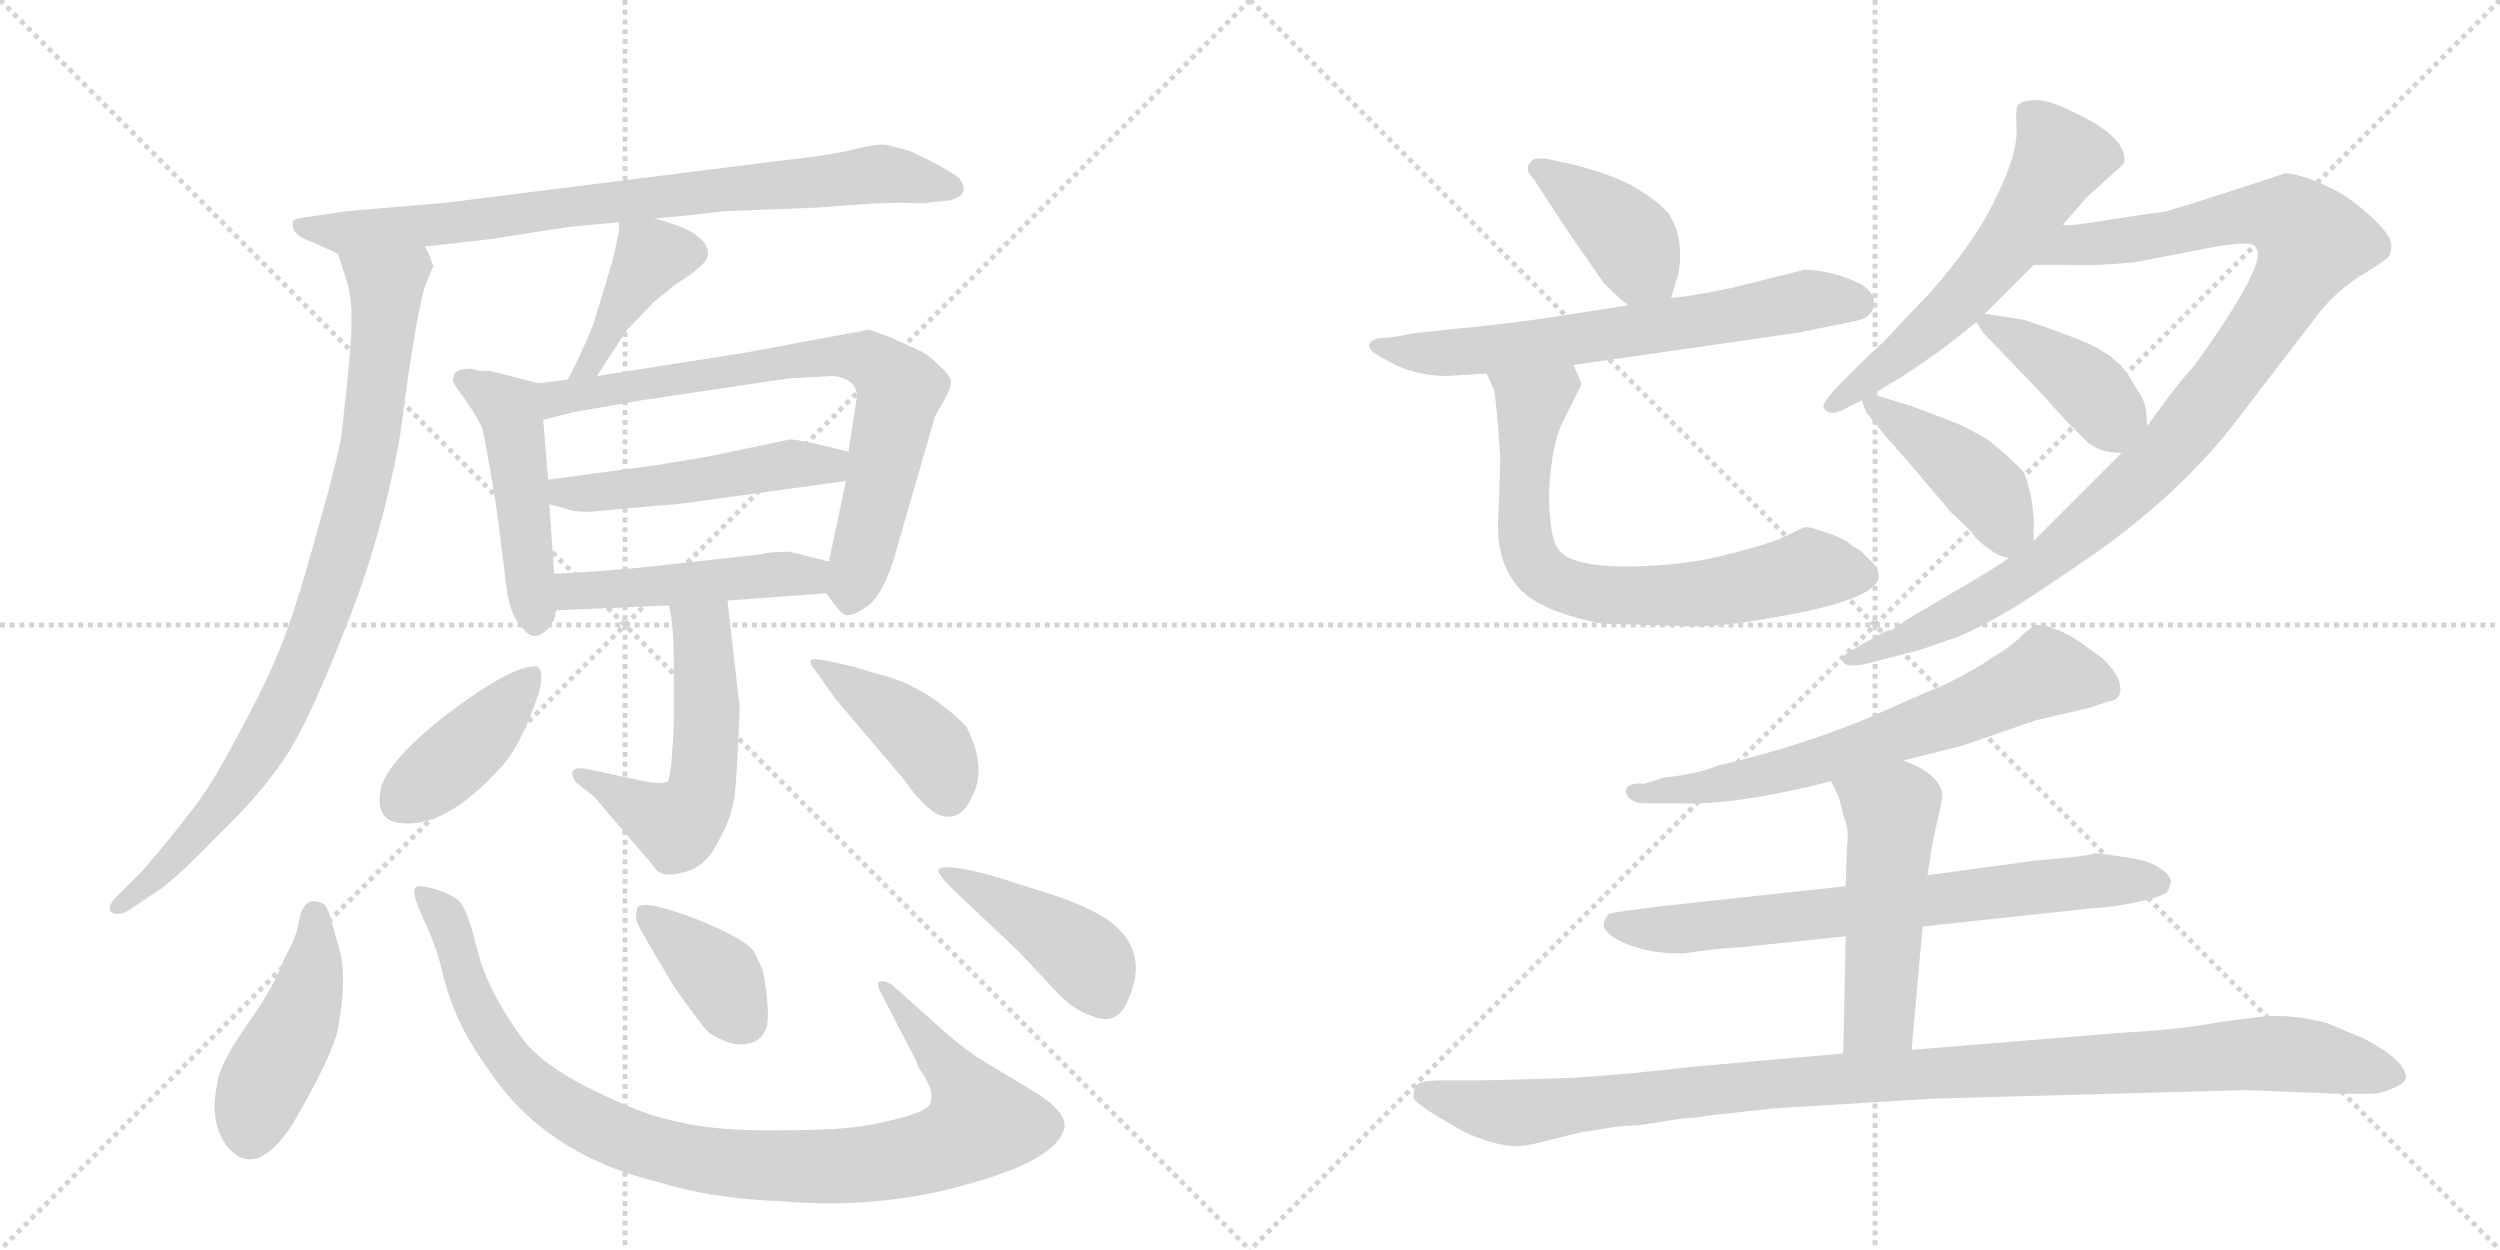 <svg version="1.1" viewBox="0 0 2048 1024" xmlns="http://www.w3.org/2000/svg">
  <g stroke="lightgray" stroke-dasharray="1,1" stroke-width="1" transform="scale(4, 4)">
    <line x1="0" y1="0" x2="256" y2="256"></line>
    <line x1="256" y1="0" x2="0" y2="256"></line>
    <line x1="128" y1="0" x2="128" y2="256"></line>
    <line x1="0" y1="128" x2="256" y2="128"></line>
    <line x1="256" y1="0" x2="512" y2="256"></line>
    <line x1="512" y1="0" x2="256" y2="256"></line>
    <line x1="384" y1="0" x2="384" y2="256"></line>
    <line x1="256" y1="128" x2="512" y2="128"></line>
  </g>
<g transform="scale(1, -1) translate(0, -850)">
   <style type="text/css">
    @keyframes keyframes0 {
      from {
       stroke: black;
       stroke-dashoffset: 793;
       stroke-width: 128;
       }
       72% {
       animation-timing-function: step-end;
       stroke: black;
       stroke-dashoffset: 0;
       stroke-width: 128;
       }
       to {
       stroke: black;
       stroke-width: 1024;
       }
       }
       #make-me-a-hanzi-animation-0 {
         animation: keyframes0 0.895s both;
         animation-delay: 0s;
         animation-timing-function: linear;
       }
    @keyframes keyframes1 {
      from {
       stroke: black;
       stroke-dashoffset: 866;
       stroke-width: 128;
       }
       74% {
       animation-timing-function: step-end;
       stroke: black;
       stroke-dashoffset: 0;
       stroke-width: 128;
       }
       to {
       stroke: black;
       stroke-width: 1024;
       }
       }
       #make-me-a-hanzi-animation-1 {
         animation: keyframes1 0.955s both;
         animation-delay: 0.895s;
         animation-timing-function: linear;
       }
    @keyframes keyframes2 {
      from {
       stroke: black;
       stroke-dashoffset: 409;
       stroke-width: 128;
       }
       57% {
       animation-timing-function: step-end;
       stroke: black;
       stroke-dashoffset: 0;
       stroke-width: 128;
       }
       to {
       stroke: black;
       stroke-width: 1024;
       }
       }
       #make-me-a-hanzi-animation-2 {
         animation: keyframes2 0.583s both;
         animation-delay: 1.85s;
         animation-timing-function: linear;
       }
    @keyframes keyframes3 {
      from {
       stroke: black;
       stroke-dashoffset: 474;
       stroke-width: 128;
       }
       61% {
       animation-timing-function: step-end;
       stroke: black;
       stroke-dashoffset: 0;
       stroke-width: 128;
       }
       to {
       stroke: black;
       stroke-width: 1024;
       }
       }
       #make-me-a-hanzi-animation-3 {
         animation: keyframes3 0.636s both;
         animation-delay: 2.433s;
         animation-timing-function: linear;
       }
    @keyframes keyframes4 {
      from {
       stroke: black;
       stroke-dashoffset: 742;
       stroke-width: 128;
       }
       71% {
       animation-timing-function: step-end;
       stroke: black;
       stroke-dashoffset: 0;
       stroke-width: 128;
       }
       to {
       stroke: black;
       stroke-width: 1024;
       }
       }
       #make-me-a-hanzi-animation-4 {
         animation: keyframes4 0.854s both;
         animation-delay: 3.069s;
         animation-timing-function: linear;
       }
    @keyframes keyframes5 {
      from {
       stroke: black;
       stroke-dashoffset: 490;
       stroke-width: 128;
       }
       61% {
       animation-timing-function: step-end;
       stroke: black;
       stroke-dashoffset: 0;
       stroke-width: 128;
       }
       to {
       stroke: black;
       stroke-width: 1024;
       }
       }
       #make-me-a-hanzi-animation-5 {
         animation: keyframes5 0.649s both;
         animation-delay: 3.923s;
         animation-timing-function: linear;
       }
    @keyframes keyframes6 {
      from {
       stroke: black;
       stroke-dashoffset: 471;
       stroke-width: 128;
       }
       61% {
       animation-timing-function: step-end;
       stroke: black;
       stroke-dashoffset: 0;
       stroke-width: 128;
       }
       to {
       stroke: black;
       stroke-width: 1024;
       }
       }
       #make-me-a-hanzi-animation-6 {
         animation: keyframes6 0.633s both;
         animation-delay: 4.571s;
         animation-timing-function: linear;
       }
    @keyframes keyframes7 {
      from {
       stroke: black;
       stroke-dashoffset: 536;
       stroke-width: 128;
       }
       64% {
       animation-timing-function: step-end;
       stroke: black;
       stroke-dashoffset: 0;
       stroke-width: 128;
       }
       to {
       stroke: black;
       stroke-width: 1024;
       }
       }
       #make-me-a-hanzi-animation-7 {
         animation: keyframes7 0.686s both;
         animation-delay: 5.205s;
         animation-timing-function: linear;
       }
    @keyframes keyframes8 {
      from {
       stroke: black;
       stroke-dashoffset: 406;
       stroke-width: 128;
       }
       57% {
       animation-timing-function: step-end;
       stroke: black;
       stroke-dashoffset: 0;
       stroke-width: 128;
       }
       to {
       stroke: black;
       stroke-width: 1024;
       }
       }
       #make-me-a-hanzi-animation-8 {
         animation: keyframes8 0.58s both;
         animation-delay: 5.891s;
         animation-timing-function: linear;
       }
    @keyframes keyframes9 {
      from {
       stroke: black;
       stroke-dashoffset: 411;
       stroke-width: 128;
       }
       57% {
       animation-timing-function: step-end;
       stroke: black;
       stroke-dashoffset: 0;
       stroke-width: 128;
       }
       to {
       stroke: black;
       stroke-width: 1024;
       }
       }
       #make-me-a-hanzi-animation-9 {
         animation: keyframes9 0.584s both;
         animation-delay: 6.471s;
         animation-timing-function: linear;
       }
    @keyframes keyframes10 {
      from {
       stroke: black;
       stroke-dashoffset: 444;
       stroke-width: 128;
       }
       59% {
       animation-timing-function: step-end;
       stroke: black;
       stroke-dashoffset: 0;
       stroke-width: 128;
       }
       to {
       stroke: black;
       stroke-width: 1024;
       }
       }
       #make-me-a-hanzi-animation-10 {
         animation: keyframes10 0.611s both;
         animation-delay: 7.056s;
         animation-timing-function: linear;
       }
    @keyframes keyframes11 {
      from {
       stroke: black;
       stroke-dashoffset: 965;
       stroke-width: 128;
       }
       76% {
       animation-timing-function: step-end;
       stroke: black;
       stroke-dashoffset: 0;
       stroke-width: 128;
       }
       to {
       stroke: black;
       stroke-width: 1024;
       }
       }
       #make-me-a-hanzi-animation-11 {
         animation: keyframes11 1.035s both;
         animation-delay: 7.667s;
         animation-timing-function: linear;
       }
    @keyframes keyframes12 {
      from {
       stroke: black;
       stroke-dashoffset: 377;
       stroke-width: 128;
       }
       55% {
       animation-timing-function: step-end;
       stroke: black;
       stroke-dashoffset: 0;
       stroke-width: 128;
       }
       to {
       stroke: black;
       stroke-width: 1024;
       }
       }
       #make-me-a-hanzi-animation-12 {
         animation: keyframes12 0.557s both;
         animation-delay: 8.702s;
         animation-timing-function: linear;
       }
    @keyframes keyframes13 {
      from {
       stroke: black;
       stroke-dashoffset: 427;
       stroke-width: 128;
       }
       58% {
       animation-timing-function: step-end;
       stroke: black;
       stroke-dashoffset: 0;
       stroke-width: 128;
       }
       to {
       stroke: black;
       stroke-width: 1024;
       }
       }
       #make-me-a-hanzi-animation-13 {
         animation: keyframes13 0.597s both;
         animation-delay: 9.259s;
         animation-timing-function: linear;
       }
    @keyframes keyframes14 {
      from {
       stroke: black;
       stroke-dashoffset: 397;
       stroke-width: 128;
       }
       56% {
       animation-timing-function: step-end;
       stroke: black;
       stroke-dashoffset: 0;
       stroke-width: 128;
       }
       to {
       stroke: black;
       stroke-width: 1024;
       }
       }
       #make-me-a-hanzi-animation-14 {
         animation: keyframes14 0.573s both;
         animation-delay: 9.857s;
         animation-timing-function: linear;
       }
    @keyframes keyframes15 {
      from {
       stroke: black;
       stroke-dashoffset: 649;
       stroke-width: 128;
       }
       68% {
       animation-timing-function: step-end;
       stroke: black;
       stroke-dashoffset: 0;
       stroke-width: 128;
       }
       to {
       stroke: black;
       stroke-width: 1024;
       }
       }
       #make-me-a-hanzi-animation-15 {
         animation: keyframes15 0.778s both;
         animation-delay: 10.43s;
         animation-timing-function: linear;
       }
    @keyframes keyframes16 {
      from {
       stroke: black;
       stroke-dashoffset: 703;
       stroke-width: 128;
       }
       70% {
       animation-timing-function: step-end;
       stroke: black;
       stroke-dashoffset: 0;
       stroke-width: 128;
       }
       to {
       stroke: black;
       stroke-width: 1024;
       }
       }
       #make-me-a-hanzi-animation-16 {
         animation: keyframes16 0.822s both;
         animation-delay: 11.208s;
         animation-timing-function: linear;
       }
    @keyframes keyframes17 {
      from {
       stroke: black;
       stroke-dashoffset: 583;
       stroke-width: 128;
       }
       65% {
       animation-timing-function: step-end;
       stroke: black;
       stroke-dashoffset: 0;
       stroke-width: 128;
       }
       to {
       stroke: black;
       stroke-width: 1024;
       }
       }
       #make-me-a-hanzi-animation-17 {
         animation: keyframes17 0.724s both;
         animation-delay: 12.03s;
         animation-timing-function: linear;
       }
    @keyframes keyframes18 {
      from {
       stroke: black;
       stroke-dashoffset: 1017;
       stroke-width: 128;
       }
       77% {
       animation-timing-function: step-end;
       stroke: black;
       stroke-dashoffset: 0;
       stroke-width: 128;
       }
       to {
       stroke: black;
       stroke-width: 1024;
       }
       }
       #make-me-a-hanzi-animation-18 {
         animation: keyframes18 1.078s both;
         animation-delay: 12.754s;
         animation-timing-function: linear;
       }
    @keyframes keyframes19 {
      from {
       stroke: black;
       stroke-dashoffset: 400;
       stroke-width: 128;
       }
       57% {
       animation-timing-function: step-end;
       stroke: black;
       stroke-dashoffset: 0;
       stroke-width: 128;
       }
       to {
       stroke: black;
       stroke-width: 1024;
       }
       }
       #make-me-a-hanzi-animation-19 {
         animation: keyframes19 0.576s both;
         animation-delay: 13.832s;
         animation-timing-function: linear;
       }
    @keyframes keyframes20 {
      from {
       stroke: black;
       stroke-dashoffset: 423;
       stroke-width: 128;
       }
       58% {
       animation-timing-function: step-end;
       stroke: black;
       stroke-dashoffset: 0;
       stroke-width: 128;
       }
       to {
       stroke: black;
       stroke-width: 1024;
       }
       }
       #make-me-a-hanzi-animation-20 {
         animation: keyframes20 0.594s both;
         animation-delay: 14.408s;
         animation-timing-function: linear;
       }
    @keyframes keyframes21 {
      from {
       stroke: black;
       stroke-dashoffset: 664;
       stroke-width: 128;
       }
       68% {
       animation-timing-function: step-end;
       stroke: black;
       stroke-dashoffset: 0;
       stroke-width: 128;
       }
       to {
       stroke: black;
       stroke-width: 1024;
       }
       }
       #make-me-a-hanzi-animation-21 {
         animation: keyframes21 0.79s both;
         animation-delay: 15.002s;
         animation-timing-function: linear;
       }
    @keyframes keyframes22 {
      from {
       stroke: black;
       stroke-dashoffset: 700;
       stroke-width: 128;
       }
       69% {
       animation-timing-function: step-end;
       stroke: black;
       stroke-dashoffset: 0;
       stroke-width: 128;
       }
       to {
       stroke: black;
       stroke-width: 1024;
       }
       }
       #make-me-a-hanzi-animation-22 {
         animation: keyframes22 0.82s both;
         animation-delay: 15.792s;
         animation-timing-function: linear;
       }
    @keyframes keyframes23 {
      from {
       stroke: black;
       stroke-dashoffset: 502;
       stroke-width: 128;
       }
       62% {
       animation-timing-function: step-end;
       stroke: black;
       stroke-dashoffset: 0;
       stroke-width: 128;
       }
       to {
       stroke: black;
       stroke-width: 1024;
       }
       }
       #make-me-a-hanzi-animation-23 {
         animation: keyframes23 0.659s both;
         animation-delay: 16.612s;
         animation-timing-function: linear;
       }
    @keyframes keyframes24 {
      from {
       stroke: black;
       stroke-dashoffset: 1054;
       stroke-width: 128;
       }
       77% {
       animation-timing-function: step-end;
       stroke: black;
       stroke-dashoffset: 0;
       stroke-width: 128;
       }
       to {
       stroke: black;
       stroke-width: 1024;
       }
       }
       #make-me-a-hanzi-animation-24 {
         animation: keyframes24 1.108s both;
         animation-delay: 17.27s;
         animation-timing-function: linear;
       }
</style>
<path d="M 536 671 Q 560 673 594 677 L 671 680 Q 718 684 739 684 Q 760 683 760 684 L 779 686 Q 788 689 789 693 Q 791 696 786 704 Q 776 712 746 726 L 728 731 Q 721 733 701 728 Q 682 723 644 719 L 366 684 L 284 677 L 250 672 Q 242 671 240 669 Q 239 666 241 661 Q 244 656 255 652 Q 267 647 277 642 C 281 640 318 645 348 648 L 401 654 L 465 664 L 507 668 L 536 671 Z" fill="lightgray"></path> 
<path d="M 277 642 L 284 620 Q 288 608 288 587 Q 288 566 280 496 Q 278 478 259 412 Q 241 346 229 318 Q 218 290 195 248 Q 173 206 157 186 Q 141 165 117 137 L 96 116 Q 87 107 91 103 Q 96 99 105 104 L 132 122 Q 149 135 180 167 Q 212 198 232 227 Q 252 256 282 333 Q 313 409 328 495 Q 342 603 350 620 L 355 632 L 352 640 Q 352 641 348 648 C 338 676 268 671 277 642 Z" fill="lightgray"></path> 
<path d="M 489 542 L 513 579 L 536 603 L 552 616 L 567 626 L 576 634 Q 580 638 580 642 Q 580 660 536 671 C 507 679 507 679 507 668 L 507 660 L 502 637 L 486 584 Q 473 553 465 539 C 451 513 473 517 489 542 Z" fill="lightgray"></path> 
<path d="M 454 380 L 450 437 L 449 457 L 445 506 C 443 536 443 536 441 536 L 402 546 Q 390 546 386 548 Q 374 548 372 543 Q 370 538 373 534 L 385 517 Q 394 503 395 499 Q 397 494 407 432 L 414 376 Q 417 345 428 336 Q 437 322 450 336 Q 455 343 455 348 L 456 350 C 456 350 456 350 454 380 Z" fill="lightgray"></path> 
<path d="M 693 456 L 682 404 L 679 390 C 674 368 674 368 677 364 Q 689 346 694 346 Q 700 346 710 353 Q 721 360 731 388 L 766 509 L 775 525 Q 779 532 779 537 Q 779 542 770 550 Q 762 558 755 562 L 733 572 Q 729 574 712 580 L 610 561 L 489 542 L 465 539 L 441 536 C 411 532 416 498 445 506 L 468 512 L 525 522 L 646 540 L 682 542 Q 702 540 702 525 L 695 480 L 693 456 Z" fill="lightgray"></path> 
<path d="M 450 437 L 464 433 Q 472 430 487 431 L 540 436 Q 549 436 570 439 L 693 456 C 723 460 724 473 695 480 L 666 487 Q 652 490 647 490 L 580 476 L 538 469 L 449 457 C 419 453 421 445 450 437 Z" fill="lightgray"></path> 
<path d="M 679 390 L 647 398 Q 629 398 624 396 L 543 387 Q 499 382 454 380 C 424 379 426 349 456 350 L 548 354 L 596 358 L 677 364 C 707 366 708 383 679 390 Z" fill="lightgray"></path> 
<path d="M 548 354 Q 552 338 552 306 L 552 257 Q 550 213 547 210 Q 543 207 528 210 L 481 220 Q 471 222 469 218 Q 468 214 472 209 L 487 197 L 529 148 Q 532 145 537 138 Q 543 131 558 135 Q 577 138 588 160 Q 600 181 602 200 Q 604 218 606 270 L 596 358 C 593 388 542 383 548 354 Z" fill="lightgray"></path> 
<path d="M 440 304 Q 421 306 369 267 Q 318 228 312 204 Q 307 179 326 176 Q 363 170 408 219 Q 422 232 435 265 Q 449 298 440 304 Z" fill="lightgray"></path> 
<path d="M 699 304 L 676 309 Q 666 311 664 309 Q 663 306 670 298 L 684 278 L 740 212 Q 761 182 775 181 Q 789 180 796 197 Q 809 220 792 254 Q 785 263 764 278 Q 742 292 726 296 Q 711 300 699 304 Z" fill="lightgray"></path> 
<path d="M 239 -72 Q 273 -14 277 8 Q 281 30 281 47 Q 281 64 278 72 L 272 94 Q 268 109 264 110 Q 249 117 245 96 Q 243 82 233 65 Q 225 42 202 10 Q 179 -23 178 -38 Q 171 -69 186 -89 Q 209 -117 239 -72 Z" fill="lightgray"></path> 
<path d="M 777 2 L 731 43 Q 725 47 721 46 Q 717 45 722 36 L 751 -20 Q 751 -23 757 -31 L 762 -41 Q 764 -49 762 -54 Q 760 -60 737 -66 Q 715 -72 694 -74 Q 673 -76 629 -76 Q 585 -76 555 -69 Q 526 -63 488 -44 Q 450 -26 431 -5 Q 399 38 391 72 Q 383 105 376 112 Q 369 118 355 122 Q 341 126 340 122 Q 337 119 347 97 Q 358 74 363 51 Q 369 28 378 10 Q 387 -9 410 -40 Q 456 -98 538 -118 Q 583 -132 639 -134 Q 721 -141 793 -120 Q 866 -100 872 -74 Q 874 -60 845 -43 L 802 -17 Q 791 -10 777 2 Z" fill="lightgray"></path> 
<path d="M 533 74 L 552 42 Q 574 11 578 7 Q 582 2 592 -2 Q 602 -7 612 -5 Q 622 -4 627 6 Q 632 16 625 55 L 618 70 Q 611 81 568 98 Q 525 114 522 106 Q 520 99 522 94 Q 525 88 533 74 Z" fill="lightgray"></path> 
<path d="M 780 122 L 834 71 L 865 38 Q 880 22 894 18 Q 916 8 925 33 Q 943 75 902 100 Q 882 111 859 118 L 815 132 Q 775 143 769 138 Q 767 135 780 122 Z" fill="lightgray"></path> 
<path d="M 1369 606 L 1375 626 Q 1380 655 1367 675 Q 1358 686 1335 699 Q 1312 710 1285 716 L 1267 720 Q 1255 721 1254 717 Q 1248 712 1256 704 L 1284 661 L 1314 618 Q 1329 603 1334 600 C 1358 582 1361 580 1369 606 Z" fill="lightgray"></path> 
<path d="M 1185 542 L 1218 544 L 1289 551 L 1470 577 L 1515 586 Q 1527 588 1531 592 Q 1536 597 1535 603 Q 1536 609 1525 617 Q 1500 629 1478 629 L 1418 614 Q 1384 607 1369 606 L 1334 600 L 1277 591 Q 1238 585 1196 581 L 1158 577 Q 1139 573 1129 573 Q 1112 567 1134 556 Q 1157 542 1185 542 Z" fill="lightgray"></path> 
<path d="M 1218 544 L 1224 530 Q 1225 525 1227 504 L 1229 475 L 1228 439 Q 1226 410 1229 400 Q 1231 387 1240 374 Q 1255 350 1313 339 L 1388 337 Q 1413 337 1446 343 Q 1539 358 1539 378 Q 1539 385 1533 390 L 1524 399 L 1517 403 Q 1512 409 1492 415 Q 1481 419 1478 418 L 1463 411 Q 1452 405 1416 396 Q 1389 389 1360 387 Q 1287 382 1276 401 Q 1269 411 1269 448 Q 1271 483 1279 502 L 1295 534 Q 1297 534 1289 551 C 1277 579 1206 572 1218 544 Z" fill="lightgray"></path> 
<path d="M 1690 666 L 1709 688 L 1740 716 Q 1744 737 1699 758 Q 1679 768 1668 768 Q 1657 768 1653 764 Q 1651 761 1652 742 Q 1652 722 1635 688 Q 1619 653 1580 609 L 1556 584 Q 1546 572 1531 559 L 1506 534 Q 1492 519 1494 516 Q 1499 507 1515 517 L 1525 522 L 1534 527 L 1559 542 Q 1580 556 1595 567 L 1619 586 L 1626 593 L 1666 633 L 1690 666 Z" fill="lightgray"></path> 
<path d="M 1646 393 L 1637 387 Q 1615 373 1602 366 L 1563 343 L 1550 334 Q 1547 334 1543 332 Q 1508 313 1509 311 Q 1509 302 1528 306 L 1555 313 Q 1573 317 1594 325 Q 1612 330 1646 350 Q 1660 358 1708 391 Q 1780 440 1828 500 L 1897 590 Q 1911 609 1932 623 Q 1952 635 1956 639 Q 1959 642 1959 649 Q 1959 656 1947 668 Q 1934 681 1923 688 Q 1917 693 1896 702 Q 1880 708 1872 708 Q 1775 676 1770 676 Q 1766 676 1728 670 Q 1692 664 1690 666 C 1660 664 1636 633 1666 633 L 1693 633 Q 1716 632 1748 635 L 1810 647 Q 1847 654 1848 647 Q 1859 636 1798 551 Q 1794 547 1778 527 L 1759 501 L 1738 479 L 1666 407 L 1646 393 Z" fill="lightgray"></path> 
<path d="M 1619 586 L 1625 577 L 1673 527 Q 1693 504 1707 491 Q 1717 479 1738 479 C 1761 478 1761 478 1759 501 L 1758 514 Q 1756 523 1754 526 L 1748 535 Q 1745 541 1743 543 L 1738 550 L 1729 558 L 1718 565 Q 1703 573 1658 588 L 1626 593 C 1613 595 1613 595 1619 586 Z" fill="lightgray"></path> 
<path d="M 1529 512 L 1538 501 Q 1539 499 1568 466 L 1596 433 Q 1597 431 1602 427 L 1615 414 Q 1621 405 1636 396 Q 1642 393 1646 393 C 1666 389 1666 389 1666 407 L 1666 413 Q 1667 440 1658 463 Q 1649 473 1632 487 Q 1629 490 1610 500 Q 1607 502 1564 518 L 1534 527 C 1521 531 1521 531 1525 522 L 1529 512 Z" fill="lightgray"></path> 
<path d="M 1559 227 L 1607 239 L 1668 260 L 1711 270 L 1726 275 Q 1733 276 1736 280 Q 1741 293 1722 311 L 1701 326 Q 1690 333 1682 335 Q 1677 338 1668 338 Q 1659 333 1654 327 Q 1644 318 1633 312 Q 1619 302 1595 290 Q 1564 277 1531 262 Q 1473 238 1408 223 Q 1391 216 1363 213 L 1347 208 Q 1332 209 1332 202 Q 1332 198 1336 195 Q 1341 192 1346 192 L 1375 192 Q 1422 190 1500 210 L 1559 227 Z" fill="lightgray"></path> 
<path d="M 1512 124 L 1364 108 Q 1323 103 1321 102 Q 1316 102 1314 94 Q 1312 89 1322 82 Q 1344 69 1375 69 L 1380 69 Q 1405 73 1426 74 L 1512 83 L 1575 91 L 1714 106 Q 1724 106 1746 110 Q 1770 115 1773 118 Q 1776 118 1778 126 Q 1780 132 1769 139 Q 1761 145 1740 148 Q 1720 151 1716 151 Q 1714 149 1667 145 L 1579 133 L 1512 124 Z" fill="lightgray"></path> 
<path d="M 1500 210 L 1506 198 L 1511 179 Q 1515 171 1513 156 L 1512 124 L 1512 83 L 1510 -13 C 1509 -43 1563 -40 1566 -10 L 1575 91 L 1579 133 L 1582 152 Q 1583 160 1587 177 Q 1592 197 1591 201 Q 1587 217 1559 227 C 1531 238 1487 237 1500 210 Z" fill="lightgray"></path> 
<path d="M 1510 -13 L 1385 -24 Q 1335 -30 1287 -33 Q 1227 -35 1209 -35 L 1179 -35 Q 1172 -35 1163 -37 Q 1158 -41 1158 -48 Q 1156 -51 1175 -63 L 1199 -77 Q 1225 -89 1243 -89 Q 1250 -89 1265 -85 L 1293 -78 L 1324 -73 Q 1332 -72 1341 -72 L 1380 -66 Q 1390 -66 1398 -64 L 1453 -58 L 1584 -50 L 1840 -43 L 1915 -46 L 1943 -46 Q 1950 -46 1959 -42 Q 1970 -38 1971 -33 Q 1971 -19 1937 -1 L 1906 12 Q 1871 21 1844 16 Q 1825 14 1802 10 Q 1777 6 1738 4 L 1566 -10 L 1510 -13 Z" fill="lightgray"></path> 
      <clipPath id="make-me-a-hanzi-clip-0">
      <path d="M 536 671 Q 560 673 594 677 L 671 680 Q 718 684 739 684 Q 760 683 760 684 L 779 686 Q 788 689 789 693 Q 791 696 786 704 Q 776 712 746 726 L 728 731 Q 721 733 701 728 Q 682 723 644 719 L 366 684 L 284 677 L 250 672 Q 242 671 240 669 Q 239 666 241 661 Q 244 656 255 652 Q 267 647 277 642 C 281 640 318 645 348 648 L 401 654 L 465 664 L 507 668 L 536 671 Z" fill="lightgray"></path>
      </clipPath>
      <path clip-path="url(#make-me-a-hanzi-clip-0)" d="M 246 666 L 279 659 L 311 661 L 714 707 L 779 696 " fill="none" id="make-me-a-hanzi-animation-0" stroke-dasharray="665 1330" stroke-linecap="round"></path>

      <clipPath id="make-me-a-hanzi-clip-1">
      <path d="M 277 642 L 284 620 Q 288 608 288 587 Q 288 566 280 496 Q 278 478 259 412 Q 241 346 229 318 Q 218 290 195 248 Q 173 206 157 186 Q 141 165 117 137 L 96 116 Q 87 107 91 103 Q 96 99 105 104 L 132 122 Q 149 135 180 167 Q 212 198 232 227 Q 252 256 282 333 Q 313 409 328 495 Q 342 603 350 620 L 355 632 L 352 640 Q 352 641 348 648 C 338 676 268 671 277 642 Z" fill="lightgray"></path>
      </clipPath>
      <path clip-path="url(#make-me-a-hanzi-clip-1)" d="M 284 638 L 317 615 L 314 576 L 298 461 L 259 331 L 196 209 L 136 140 L 98 108 " fill="none" id="make-me-a-hanzi-animation-1" stroke-dasharray="738 1476" stroke-linecap="round"></path>

      <clipPath id="make-me-a-hanzi-clip-2">
      <path d="M 489 542 L 513 579 L 536 603 L 552 616 L 567 626 L 576 634 Q 580 638 580 642 Q 580 660 536 671 C 507 679 507 679 507 668 L 507 660 L 502 637 L 486 584 Q 473 553 465 539 C 451 513 473 517 489 542 Z" fill="lightgray"></path>
      </clipPath>
      <path clip-path="url(#make-me-a-hanzi-clip-2)" d="M 568 643 L 534 641 L 485 553 L 471 541 " fill="none" id="make-me-a-hanzi-animation-2" stroke-dasharray="281 562" stroke-linecap="round"></path>

      <clipPath id="make-me-a-hanzi-clip-3">
      <path d="M 454 380 L 450 437 L 449 457 L 445 506 C 443 536 443 536 441 536 L 402 546 Q 390 546 386 548 Q 374 548 372 543 Q 370 538 373 534 L 385 517 Q 394 503 395 499 Q 397 494 407 432 L 414 376 Q 417 345 428 336 Q 437 322 450 336 Q 455 343 455 348 L 456 350 C 456 350 456 350 454 380 Z" fill="lightgray"></path>
      </clipPath>
      <path clip-path="url(#make-me-a-hanzi-clip-3)" d="M 381 539 L 419 510 L 439 341 " fill="none" id="make-me-a-hanzi-animation-3" stroke-dasharray="346 692" stroke-linecap="round"></path>

      <clipPath id="make-me-a-hanzi-clip-4">
      <path d="M 693 456 L 682 404 L 679 390 C 674 368 674 368 677 364 Q 689 346 694 346 Q 700 346 710 353 Q 721 360 731 388 L 766 509 L 775 525 Q 779 532 779 537 Q 779 542 770 550 Q 762 558 755 562 L 733 572 Q 729 574 712 580 L 610 561 L 489 542 L 465 539 L 441 536 C 411 532 416 498 445 506 L 468 512 L 525 522 L 646 540 L 682 542 Q 702 540 702 525 L 695 480 L 693 456 Z" fill="lightgray"></path>
      </clipPath>
      <path clip-path="url(#make-me-a-hanzi-clip-4)" d="M 449 514 L 457 524 L 498 531 L 678 558 L 711 556 L 737 530 L 695 355 " fill="none" id="make-me-a-hanzi-animation-4" stroke-dasharray="614 1228" stroke-linecap="round"></path>

      <clipPath id="make-me-a-hanzi-clip-5">
      <path d="M 450 437 L 464 433 Q 472 430 487 431 L 540 436 Q 549 436 570 439 L 693 456 C 723 460 724 473 695 480 L 666 487 Q 652 490 647 490 L 580 476 L 538 469 L 449 457 C 419 453 421 445 450 437 Z" fill="lightgray"></path>
      </clipPath>
      <path clip-path="url(#make-me-a-hanzi-clip-5)" d="M 457 452 L 480 445 L 644 470 L 679 469 L 686 475 " fill="none" id="make-me-a-hanzi-animation-5" stroke-dasharray="362 724" stroke-linecap="round"></path>

      <clipPath id="make-me-a-hanzi-clip-6">
      <path d="M 679 390 L 647 398 Q 629 398 624 396 L 543 387 Q 499 382 454 380 C 424 379 426 349 456 350 L 548 354 L 596 358 L 677 364 C 707 366 708 383 679 390 Z" fill="lightgray"></path>
      </clipPath>
      <path clip-path="url(#make-me-a-hanzi-clip-6)" d="M 463 358 L 470 366 L 663 378 L 672 384 " fill="none" id="make-me-a-hanzi-animation-6" stroke-dasharray="343 686" stroke-linecap="round"></path>

      <clipPath id="make-me-a-hanzi-clip-7">
      <path d="M 548 354 Q 552 338 552 306 L 552 257 Q 550 213 547 210 Q 543 207 528 210 L 481 220 Q 471 222 469 218 Q 468 214 472 209 L 487 197 L 529 148 Q 532 145 537 138 Q 543 131 558 135 Q 577 138 588 160 Q 600 181 602 200 Q 604 218 606 270 L 596 358 C 593 388 542 383 548 354 Z" fill="lightgray"></path>
      </clipPath>
      <path clip-path="url(#make-me-a-hanzi-clip-7)" d="M 554 351 L 575 329 L 577 319 L 580 261 L 570 190 L 551 175 L 476 215 " fill="none" id="make-me-a-hanzi-animation-7" stroke-dasharray="408 816" stroke-linecap="round"></path>

      <clipPath id="make-me-a-hanzi-clip-8">
      <path d="M 440 304 Q 421 306 369 267 Q 318 228 312 204 Q 307 179 326 176 Q 363 170 408 219 Q 422 232 435 265 Q 449 298 440 304 Z" fill="lightgray"></path>
      </clipPath>
      <path clip-path="url(#make-me-a-hanzi-clip-8)" d="M 437 298 L 389 243 L 329 195 " fill="none" id="make-me-a-hanzi-animation-8" stroke-dasharray="278 556" stroke-linecap="round"></path>

      <clipPath id="make-me-a-hanzi-clip-9">
      <path d="M 699 304 L 676 309 Q 666 311 664 309 Q 663 306 670 298 L 684 278 L 740 212 Q 761 182 775 181 Q 789 180 796 197 Q 809 220 792 254 Q 785 263 764 278 Q 742 292 726 296 Q 711 300 699 304 Z" fill="lightgray"></path>
      </clipPath>
      <path clip-path="url(#make-me-a-hanzi-clip-9)" d="M 670 305 L 742 257 L 765 234 L 776 200 " fill="none" id="make-me-a-hanzi-animation-9" stroke-dasharray="283 566" stroke-linecap="round"></path>

      <clipPath id="make-me-a-hanzi-clip-10">
      <path d="M 239 -72 Q 273 -14 277 8 Q 281 30 281 47 Q 281 64 278 72 L 272 94 Q 268 109 264 110 Q 249 117 245 96 Q 243 82 233 65 Q 225 42 202 10 Q 179 -23 178 -38 Q 171 -69 186 -89 Q 209 -117 239 -72 Z" fill="lightgray"></path>
      </clipPath>
      <path clip-path="url(#make-me-a-hanzi-clip-10)" d="M 258 101 L 254 42 L 211 -50 L 205 -77 " fill="none" id="make-me-a-hanzi-animation-10" stroke-dasharray="316 632" stroke-linecap="round"></path>

      <clipPath id="make-me-a-hanzi-clip-11">
      <path d="M 777 2 L 731 43 Q 725 47 721 46 Q 717 45 722 36 L 751 -20 Q 751 -23 757 -31 L 762 -41 Q 764 -49 762 -54 Q 760 -60 737 -66 Q 715 -72 694 -74 Q 673 -76 629 -76 Q 585 -76 555 -69 Q 526 -63 488 -44 Q 450 -26 431 -5 Q 399 38 391 72 Q 383 105 376 112 Q 369 118 355 122 Q 341 126 340 122 Q 337 119 347 97 Q 358 74 363 51 Q 369 28 378 10 Q 387 -9 410 -40 Q 456 -98 538 -118 Q 583 -132 639 -134 Q 721 -141 793 -120 Q 866 -100 872 -74 Q 874 -60 845 -43 L 802 -17 Q 791 -10 777 2 Z" fill="lightgray"></path>
      </clipPath>
      <path clip-path="url(#make-me-a-hanzi-clip-11)" d="M 348 118 L 368 92 L 396 13 L 431 -33 L 472 -64 L 522 -87 L 564 -98 L 649 -106 L 709 -104 L 764 -93 L 793 -80 L 804 -70 L 799 -58 L 725 41 " fill="none" id="make-me-a-hanzi-animation-11" stroke-dasharray="837 1674" stroke-linecap="round"></path>

      <clipPath id="make-me-a-hanzi-clip-12">
      <path d="M 533 74 L 552 42 Q 574 11 578 7 Q 582 2 592 -2 Q 602 -7 612 -5 Q 622 -4 627 6 Q 632 16 625 55 L 618 70 Q 611 81 568 98 Q 525 114 522 106 Q 520 99 522 94 Q 525 88 533 74 Z" fill="lightgray"></path>
      </clipPath>
      <path clip-path="url(#make-me-a-hanzi-clip-12)" d="M 528 100 L 589 50 L 610 13 " fill="none" id="make-me-a-hanzi-animation-12" stroke-dasharray="249 498" stroke-linecap="round"></path>

      <clipPath id="make-me-a-hanzi-clip-13">
      <path d="M 780 122 L 834 71 L 865 38 Q 880 22 894 18 Q 916 8 925 33 Q 943 75 902 100 Q 882 111 859 118 L 815 132 Q 775 143 769 138 Q 767 135 780 122 Z" fill="lightgray"></path>
      </clipPath>
      <path clip-path="url(#make-me-a-hanzi-clip-13)" d="M 773 136 L 801 124 L 888 67 L 904 34 " fill="none" id="make-me-a-hanzi-animation-13" stroke-dasharray="299 598" stroke-linecap="round"></path>

      <clipPath id="make-me-a-hanzi-clip-14">
      <path d="M 1369 606 L 1375 626 Q 1380 655 1367 675 Q 1358 686 1335 699 Q 1312 710 1285 716 L 1267 720 Q 1255 721 1254 717 Q 1248 712 1256 704 L 1284 661 L 1314 618 Q 1329 603 1334 600 C 1358 582 1361 580 1369 606 Z" fill="lightgray"></path>
      </clipPath>
      <path clip-path="url(#make-me-a-hanzi-clip-14)" d="M 1262 712 L 1324 665 L 1362 614 " fill="none" id="make-me-a-hanzi-animation-14" stroke-dasharray="269 538" stroke-linecap="round"></path>

      <clipPath id="make-me-a-hanzi-clip-15">
      <path d="M 1185 542 L 1218 544 L 1289 551 L 1470 577 L 1515 586 Q 1527 588 1531 592 Q 1536 597 1535 603 Q 1536 609 1525 617 Q 1500 629 1478 629 L 1418 614 Q 1384 607 1369 606 L 1334 600 L 1277 591 Q 1238 585 1196 581 L 1158 577 Q 1139 573 1129 573 Q 1112 567 1134 556 Q 1157 542 1185 542 Z" fill="lightgray"></path>
      </clipPath>
      <path clip-path="url(#make-me-a-hanzi-clip-15)" d="M 1131 564 L 1237 565 L 1482 605 L 1521 602 " fill="none" id="make-me-a-hanzi-animation-15" stroke-dasharray="521 1042" stroke-linecap="round"></path>

      <clipPath id="make-me-a-hanzi-clip-16">
      <path d="M 1218 544 L 1224 530 Q 1225 525 1227 504 L 1229 475 L 1228 439 Q 1226 410 1229 400 Q 1231 387 1240 374 Q 1255 350 1313 339 L 1388 337 Q 1413 337 1446 343 Q 1539 358 1539 378 Q 1539 385 1533 390 L 1524 399 L 1517 403 Q 1512 409 1492 415 Q 1481 419 1478 418 L 1463 411 Q 1452 405 1416 396 Q 1389 389 1360 387 Q 1287 382 1276 401 Q 1269 411 1269 448 Q 1271 483 1279 502 L 1295 534 Q 1297 534 1289 551 C 1277 579 1206 572 1218 544 Z" fill="lightgray"></path>
      </clipPath>
      <path clip-path="url(#make-me-a-hanzi-clip-16)" d="M 1283 541 L 1255 519 L 1251 498 L 1250 408 L 1255 391 L 1271 375 L 1293 366 L 1336 362 L 1406 365 L 1482 384 L 1526 379 " fill="none" id="make-me-a-hanzi-animation-16" stroke-dasharray="575 1150" stroke-linecap="round"></path>

      <clipPath id="make-me-a-hanzi-clip-17">
      <path d="M 1690 666 L 1709 688 L 1740 716 Q 1744 737 1699 758 Q 1679 768 1668 768 Q 1657 768 1653 764 Q 1651 761 1652 742 Q 1652 722 1635 688 Q 1619 653 1580 609 L 1556 584 Q 1546 572 1531 559 L 1506 534 Q 1492 519 1494 516 Q 1499 507 1515 517 L 1525 522 L 1534 527 L 1559 542 Q 1580 556 1595 567 L 1619 586 L 1626 593 L 1666 633 L 1690 666 Z" fill="lightgray"></path>
      </clipPath>
      <path clip-path="url(#make-me-a-hanzi-clip-17)" d="M 1662 759 L 1688 721 L 1648 654 L 1589 587 L 1500 517 " fill="none" id="make-me-a-hanzi-animation-17" stroke-dasharray="455 910" stroke-linecap="round"></path>

      <clipPath id="make-me-a-hanzi-clip-18">
      <path d="M 1646 393 L 1637 387 Q 1615 373 1602 366 L 1563 343 L 1550 334 Q 1547 334 1543 332 Q 1508 313 1509 311 Q 1509 302 1528 306 L 1555 313 Q 1573 317 1594 325 Q 1612 330 1646 350 Q 1660 358 1708 391 Q 1780 440 1828 500 L 1897 590 Q 1911 609 1932 623 Q 1952 635 1956 639 Q 1959 642 1959 649 Q 1959 656 1947 668 Q 1934 681 1923 688 Q 1917 693 1896 702 Q 1880 708 1872 708 Q 1775 676 1770 676 Q 1766 676 1728 670 Q 1692 664 1690 666 C 1660 664 1636 633 1666 633 L 1693 633 Q 1716 632 1748 635 L 1810 647 Q 1847 654 1848 647 Q 1859 636 1798 551 Q 1794 547 1778 527 L 1759 501 L 1738 479 L 1666 407 L 1646 393 Z" fill="lightgray"></path>
      </clipPath>
      <path clip-path="url(#make-me-a-hanzi-clip-18)" d="M 1673 637 L 1703 650 L 1769 657 L 1842 675 L 1872 673 L 1894 652 L 1876 615 L 1820 533 L 1777 481 L 1703 412 L 1615 353 L 1559 325 L 1513 310 " fill="none" id="make-me-a-hanzi-animation-18" stroke-dasharray="889 1778" stroke-linecap="round"></path>

      <clipPath id="make-me-a-hanzi-clip-19">
      <path d="M 1619 586 L 1625 577 L 1673 527 Q 1693 504 1707 491 Q 1717 479 1738 479 C 1761 478 1761 478 1759 501 L 1758 514 Q 1756 523 1754 526 L 1748 535 Q 1745 541 1743 543 L 1738 550 L 1729 558 L 1718 565 Q 1703 573 1658 588 L 1626 593 C 1613 595 1613 595 1619 586 Z" fill="lightgray"></path>
      </clipPath>
      <path clip-path="url(#make-me-a-hanzi-clip-19)" d="M 1627 585 L 1707 536 L 1728 512 L 1733 494 " fill="none" id="make-me-a-hanzi-animation-19" stroke-dasharray="272 544" stroke-linecap="round"></path>

      <clipPath id="make-me-a-hanzi-clip-20">
      <path d="M 1529 512 L 1538 501 Q 1539 499 1568 466 L 1596 433 Q 1597 431 1602 427 L 1615 414 Q 1621 405 1636 396 Q 1642 393 1646 393 C 1666 389 1666 389 1666 407 L 1666 413 Q 1667 440 1658 463 Q 1649 473 1632 487 Q 1629 490 1610 500 Q 1607 502 1564 518 L 1534 527 C 1521 531 1521 531 1525 522 L 1529 512 Z" fill="lightgray"></path>
      </clipPath>
      <path clip-path="url(#make-me-a-hanzi-clip-20)" d="M 1532 519 L 1611 464 L 1656 410 " fill="none" id="make-me-a-hanzi-animation-20" stroke-dasharray="295 590" stroke-linecap="round"></path>

      <clipPath id="make-me-a-hanzi-clip-21">
      <path d="M 1559 227 L 1607 239 L 1668 260 L 1711 270 L 1726 275 Q 1733 276 1736 280 Q 1741 293 1722 311 L 1701 326 Q 1690 333 1682 335 Q 1677 338 1668 338 Q 1659 333 1654 327 Q 1644 318 1633 312 Q 1619 302 1595 290 Q 1564 277 1531 262 Q 1473 238 1408 223 Q 1391 216 1363 213 L 1347 208 Q 1332 209 1332 202 Q 1332 198 1336 195 Q 1341 192 1346 192 L 1375 192 Q 1422 190 1500 210 L 1559 227 Z" fill="lightgray"></path>
      </clipPath>
      <path clip-path="url(#make-me-a-hanzi-clip-21)" d="M 1727 285 L 1676 299 L 1605 265 L 1486 224 L 1381 203 L 1338 201 " fill="none" id="make-me-a-hanzi-animation-21" stroke-dasharray="536 1072" stroke-linecap="round"></path>

      <clipPath id="make-me-a-hanzi-clip-22">
      <path d="M 1512 124 L 1364 108 Q 1323 103 1321 102 Q 1316 102 1314 94 Q 1312 89 1322 82 Q 1344 69 1375 69 L 1380 69 Q 1405 73 1426 74 L 1512 83 L 1575 91 L 1714 106 Q 1724 106 1746 110 Q 1770 115 1773 118 Q 1776 118 1778 126 Q 1780 132 1769 139 Q 1761 145 1740 148 Q 1720 151 1716 151 Q 1714 149 1667 145 L 1579 133 L 1512 124 Z" fill="lightgray"></path>
      </clipPath>
      <path clip-path="url(#make-me-a-hanzi-clip-22)" d="M 1324 92 L 1385 89 L 1697 127 L 1766 128 " fill="none" id="make-me-a-hanzi-animation-22" stroke-dasharray="572 1144" stroke-linecap="round"></path>

      <clipPath id="make-me-a-hanzi-clip-23">
      <path d="M 1500 210 L 1506 198 L 1511 179 Q 1515 171 1513 156 L 1512 124 L 1512 83 L 1510 -13 C 1509 -43 1563 -40 1566 -10 L 1575 91 L 1579 133 L 1582 152 Q 1583 160 1587 177 Q 1592 197 1591 201 Q 1587 217 1559 227 C 1531 238 1487 237 1500 210 Z" fill="lightgray"></path>
      </clipPath>
      <path clip-path="url(#make-me-a-hanzi-clip-23)" d="M 1509 207 L 1549 184 L 1550 177 L 1540 18 L 1517 -6 " fill="none" id="make-me-a-hanzi-animation-23" stroke-dasharray="374 748" stroke-linecap="round"></path>

      <clipPath id="make-me-a-hanzi-clip-24">
      <path d="M 1510 -13 L 1385 -24 Q 1335 -30 1287 -33 Q 1227 -35 1209 -35 L 1179 -35 Q 1172 -35 1163 -37 Q 1158 -41 1158 -48 Q 1156 -51 1175 -63 L 1199 -77 Q 1225 -89 1243 -89 Q 1250 -89 1265 -85 L 1293 -78 L 1324 -73 Q 1332 -72 1341 -72 L 1380 -66 Q 1390 -66 1398 -64 L 1453 -58 L 1584 -50 L 1840 -43 L 1915 -46 L 1943 -46 Q 1950 -46 1959 -42 Q 1970 -38 1971 -33 Q 1971 -19 1937 -1 L 1906 12 Q 1871 21 1844 16 Q 1825 14 1802 10 Q 1777 6 1738 4 L 1566 -10 L 1510 -13 Z" fill="lightgray"></path>
      </clipPath>
      <path clip-path="url(#make-me-a-hanzi-clip-24)" d="M 1168 -46 L 1245 -62 L 1457 -37 L 1841 -13 L 1900 -16 L 1960 -31 " fill="none" id="make-me-a-hanzi-animation-24" stroke-dasharray="926 1852" stroke-linecap="round"></path>

</g>
</svg>
